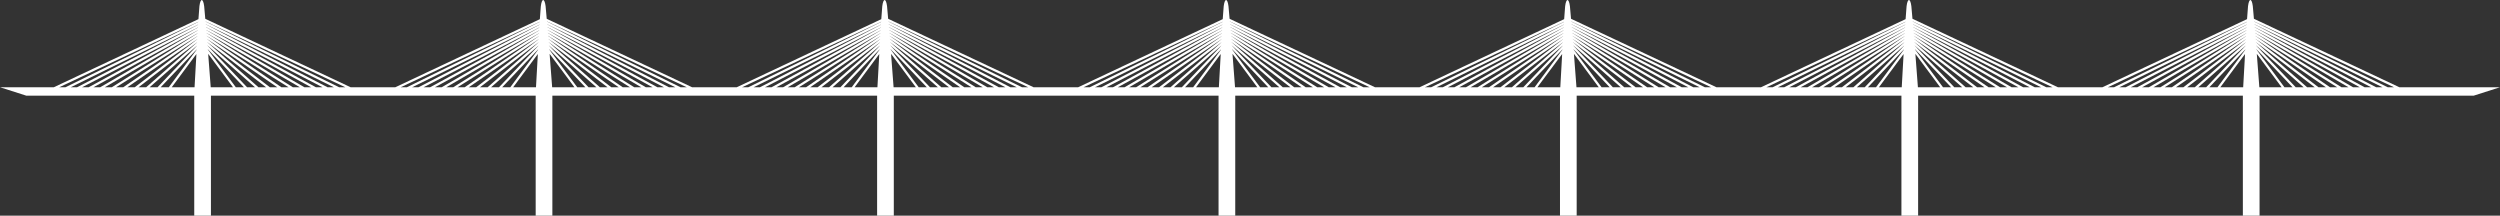 <?xml version="1.0" encoding="UTF-8" standalone="no"?>
<!-- Created with Inkscape (http://www.inkscape.org/) -->

<svg
   width="326.209mm"
   height="28.14mm"
   viewBox="0 0 326.209 28.14"
   version="1.1"
   id="svg1"
   xml:space="preserve"
   inkscape:version="1.3 (0e150ed, 2023-07-21)"
   sodipodi:docname="Viaduc de Millau-side.svg"
   xmlns:inkscape="http://www.inkscape.org/namespaces/inkscape"
   xmlns:sodipodi="http://sodipodi.sourceforge.net/DTD/sodipodi-0.dtd"
   xmlns="http://www.w3.org/2000/svg"
   xmlns:svg="http://www.w3.org/2000/svg"><rect x="0" y="0" width="326.209" height="28.14" fill="#333333" stroke="none"/><sodipodi:namedview
     id="namedview1"
     pagecolor="#505050"
     bordercolor="#ffffff"
     borderopacity="1"
     inkscape:showpageshadow="0"
     inkscape:pageopacity="0"
     inkscape:pagecheckerboard="1"
     inkscape:deskcolor="#505050"
     inkscape:document-units="mm"
     showguides="true"
     inkscape:zoom="0.65008588"
     inkscape:cx="996.79138"
     inkscape:cy="103.06331"
     inkscape:current-layer="layer1" /><defs
     id="defs1" /><g
     inkscape:label="Layer 1"
     inkscape:groupmode="layer"
     id="layer1"
     transform="translate(11.936,-104.622)"><path
       id="path2"
       style="opacity:1;fill:#ffffff;stroke:none;stroke-width:0.9;stroke-linecap:round;stroke-linejoin:round"
       d="m 14.394,104.622 c 5.5e-4,0 10e-4,10e-4 0.002,10e-4 5.5e-4,0 0.001,-10e-4 0.002,-10e-4 z m 0.002,10e-4 c -0.123,0.002 -0.246,0.267 -0.311,0.802 -0.027,0.221 -0.074,0.879 -0.128,1.694 l -18.873,8.888 h -7.019 l 3.437,1.1 H 13.41 v 15.656 h 2.178 V 117.106 H 57.961 v 15.656 h 2.178 v -15.656 h 42.374 v 15.656 h 2.178 v -15.656 h 42.374 v 15.656 h 2.178 v -15.656 h 42.374 v 15.656 h 2.178 v -15.656 h 42.374 v 15.656 h 2.178 v -15.656 h 42.374 v 15.656 h 2.178 v -15.656 h 27.939 l 3.436,-1.1 h -13.133 l -18.978,-8.937 c -0.061,-0.731 -0.122,-1.466 -0.145,-1.647 -0.066,-0.53 -0.189,-0.797 -0.312,-0.799 -0.123,0.002 -0.245,0.268 -0.311,0.802 -0.027,0.221 -0.074,0.879 -0.128,1.694 l -18.873,8.888 h -5.806 l -18.978,-8.937 c -0.061,-0.731 -0.122,-1.466 -0.145,-1.647 -0.066,-0.53 -0.189,-0.797 -0.312,-0.799 -0.123,0.002 -0.245,0.268 -0.311,0.802 -0.027,0.221 -0.074,0.879 -0.128,1.694 l -18.873,8.888 h -5.805 l -18.978,-8.937 c -0.061,-0.731 -0.122,-1.466 -0.145,-1.647 -0.066,-0.53 -0.189,-0.796 -0.312,-0.799 -0.123,0.002 -0.246,0.267 -0.311,0.802 -0.027,0.221 -0.074,0.879 -0.128,1.694 l -18.873,8.888 h -5.805 l -18.978,-8.937 c -0.061,-0.731 -0.122,-1.466 -0.145,-1.647 -0.066,-0.53 -0.189,-0.796 -0.312,-0.799 -0.123,0.002 -0.246,0.267 -0.311,0.802 -0.027,0.221 -0.074,0.879 -0.128,1.694 l -18.873,8.888 h -5.805 l -18.978,-8.937 c -0.061,-0.731 -0.122,-1.466 -0.145,-1.647 -0.066,-0.53 -0.189,-0.796 -0.312,-0.799 -0.123,0.002 -0.246,0.267 -0.311,0.802 -0.027,0.221 -0.074,0.879 -0.128,1.694 l -18.873,8.888 h -5.805 l -18.978,-8.937 c -0.061,-0.731 -0.122,-1.466 -0.145,-1.647 -0.066,-0.53 -0.189,-0.796 -0.312,-0.799 -0.123,0.002 -0.246,0.267 -0.311,0.802 -0.027,0.221 -0.074,0.879 -0.128,1.694 l -18.873,8.888 h -5.805 l -18.978,-8.937 c -0.061,-0.731 -0.122,-1.466 -0.145,-1.647 -0.066,-0.53 -0.189,-0.796 -0.312,-0.799 z m 44.552,0 c 5.51e-4,0 10e-4,-10e-4 0.002,-10e-4 h -0.003 c 5.49e-4,0 10e-4,10e-4 0.002,10e-4 z m 44.552,0 c 5.5e-4,0 10e-4,-10e-4 0.002,-10e-4 h -0.003 c 5.5e-4,0 0.001,10e-4 0.002,10e-4 z m 44.552,0 c 5.5e-4,0 0.001,-10e-4 0.002,-10e-4 h -0.003 c 5.5e-4,0 0.001,10e-4 0.002,10e-4 z m 44.552,0 c 5.5e-4,0 0.001,-10e-4 0.002,-10e-4 h -0.003 c 5.5e-4,0 10e-4,10e-4 0.002,10e-4 z m 44.551,0 c 6.8e-4,-10e-6 10e-4,-10e-4 0.002,-10e-4 h -0.004 c 5.5e-4,0 0.001,10e-4 0.002,10e-4 z m 44.552,0 c 6.8e-4,-10e-6 10e-4,-10e-4 0.002,-10e-4 h -0.004 c 5.5e-4,0 0.001,10e-4 0.002,10e-4 z m -266.824,2.793 18.243,8.591 h -0.814 l -17.426,-8.57 c -8.3e-4,-0.01 -7.87e-4,-0.011 -0.002,-0.021 z m 44.552,0 18.243,8.591 h -0.814 l -17.426,-8.57 c -8.3e-4,-0.01 -7.87e-4,-0.011 -0.002,-0.021 z m 44.552,0 18.243,8.591 h -0.814 l -17.426,-8.57 c -8.3e-4,-0.01 -7.9e-4,-0.011 -0.002,-0.021 z m 44.552,0 18.243,8.591 h -0.814 l -17.426,-8.57 c -8.3e-4,-0.01 -7.9e-4,-0.011 -0.002,-0.021 z m 44.552,0 18.243,8.591 h -0.815 l -17.426,-8.57 c -8.3e-4,-0.01 -2.7e-4,-0.011 -0.002,-0.021 z m 44.552,0 18.243,8.591 h -0.815 l -17.426,-8.57 c -8.3e-4,-0.01 -2.7e-4,-0.011 -0.002,-0.021 z m 44.551,0 18.243,8.591 h -0.814 l -17.426,-8.57 c -8.3e-4,-0.01 -7.9e-4,-0.011 -0.002,-0.021 z m -268.259,0.046 c -5.5e-4,0.009 -0.001,0.014 -0.002,0.023 l -17.329,8.522 h -0.814 z m 44.552,0 c -5.5e-4,0.009 -0.001,0.014 -0.002,0.023 l -17.329,8.522 h -0.814 z m 44.552,0 c -5.5e-4,0.009 -0.001,0.014 -0.002,0.023 l -17.329,8.522 h -0.814 z m 44.552,0 c -5.5e-4,0.009 -0.001,0.014 -0.002,0.023 l -17.329,8.522 h -0.814 z m 44.552,0 c -5.5e-4,0.009 -0.001,0.014 -0.002,0.023 L 174.81,116.006 h -0.814 z m 44.552,0 c -5.5e-4,0.009 -10e-4,0.014 -0.002,0.023 l -17.329,8.522 h -0.814 z m 44.552,0 c -5.5e-4,0.009 -10e-4,0.014 -0.002,0.023 l -17.329,8.522 h -0.814 z m -266.332,0.324 16.717,8.221 h -0.83 l -15.884,-8.201 c -4.7e-4,-0.006 -0.001,-0.014 -0.002,-0.02 z m 44.552,0 16.717,8.221 h -0.831 l -15.884,-8.201 c -4.7e-4,-0.006 -5.51e-4,-0.014 -0.002,-0.02 z m 44.552,0 16.717,8.221 h -0.831 l -15.884,-8.201 c -4.7e-4,-0.006 -5.5e-4,-0.014 -0.002,-0.02 z m 44.551,0 16.717,8.221 h -0.83 l -15.884,-8.201 c -4.7e-4,-0.006 -0.001,-0.014 -0.002,-0.02 z m 44.552,0 16.717,8.221 h -0.83 l -15.884,-8.201 c -4.7e-4,-0.006 -0.001,-0.014 -0.002,-0.02 z m 44.552,0 16.717,8.221 h -0.83 l -15.884,-8.201 c -4.7e-4,-0.006 -10e-4,-0.014 -0.002,-0.02 z m 44.552,0 16.717,8.221 h -0.83 l -15.884,-8.201 c -4.7e-4,-0.006 -10e-4,-0.014 -0.002,-0.02 z m -268.312,0.044 c -4e-4,0.006 -0.001,0.015 -0.002,0.022 l -15.794,8.155 h -0.83 z m 44.552,0 c -4e-4,0.006 -0.001,0.015 -0.002,0.022 l -15.794,8.155 h -0.83 z m 44.552,0 c -4e-4,0.006 -0.001,0.015 -0.002,0.022 l -15.794,8.155 h -0.83 z m 44.552,0 c -4e-4,0.006 -0.001,0.015 -0.002,0.022 l -15.794,8.155 h -0.83 z m 44.552,0 c -4e-4,0.006 -0.001,0.015 -0.002,0.022 l -15.794,8.155 h -0.83 z m 44.552,0 c -4e-4,0.006 -0.001,0.015 -0.002,0.022 l -15.794,8.155 h -0.83 z m 44.552,0 c -4e-4,0.006 -10e-4,0.015 -0.002,0.022 l -15.794,8.155 h -0.83 z m -266.279,0.326 15.202,7.851 H 29.286 l -14.342,-7.832 c -4.7e-4,-0.006 -5.51e-4,-0.013 -0.002,-0.019 z m 44.552,0 15.202,7.851 h -0.858 l -14.342,-7.832 c -4.7e-4,-0.006 -5.5e-4,-0.013 -0.002,-0.019 z m 44.551,0 15.202,7.851 h -0.858 l -14.342,-7.832 c -4.7e-4,-0.006 -0.001,-0.013 -0.002,-0.019 z m 44.552,0 15.202,7.851 h -0.858 l -14.342,-7.832 c -4.7e-4,-0.006 -0.001,-0.013 -0.002,-0.019 z m 44.552,0 15.202,7.851 h -0.858 l -14.342,-7.832 c -4.7e-4,-0.006 -0.001,-0.013 -0.002,-0.019 z m 44.552,0 15.202,7.851 h -0.858 l -14.342,-7.832 c -4.7e-4,-0.006 -0.001,-0.013 -0.002,-0.019 z m 44.552,0 15.202,7.851 h -0.858 l -14.342,-7.832 c -4.7e-4,-0.006 -10e-4,-0.013 -0.002,-0.019 z m -268.365,0.043 c -4.1e-4,0.007 -6.63e-4,0.015 -10e-4,0.021 l -14.259,7.787 H -1.228 Z m 44.552,0 c -4.1e-4,0.007 -6.64e-4,0.015 -10e-4,0.021 l -14.259,7.787 h -0.856 z m 44.552,0 c -4.1e-4,0.007 -6.7e-4,0.015 -10e-4,0.021 l -14.259,7.787 h -0.856 z m 44.552,0 c -4.1e-4,0.007 -6.6e-4,0.015 -0.001,0.021 l -14.259,7.787 h -0.856 z m 44.552,0 c -4.1e-4,0.007 -6.6e-4,0.015 -0.001,0.021 l -14.259,7.787 h -0.856 z m 44.552,0 c -4.1e-4,0.007 -6.6e-4,0.015 -0.001,0.021 l -14.259,7.787 h -0.856 z m 44.552,0 c -4.1e-4,0.007 -6.7e-4,0.015 -0.001,0.021 l -14.259,7.787 h -0.856 z m -266.227,0.333 13.687,7.475 h -0.883 l -12.802,-7.458 c -4.2e-4,-0.005 -5.5e-4,-0.011 -0.002,-0.017 z m 44.551,0 13.687,7.475 h -0.882 l -12.802,-7.458 c -4.2e-4,-0.005 -0.001,-0.011 -0.002,-0.017 z m 44.552,0 13.687,7.475 h -0.882 l -12.802,-7.458 c -4.2e-4,-0.005 -0.001,-0.011 -0.002,-0.017 z m 44.552,0 13.687,7.475 h -0.882 l -12.802,-7.458 c -4.2e-4,-0.005 -0.001,-0.011 -0.002,-0.017 z m 44.552,0 13.687,7.475 h -0.882 l -12.802,-7.458 c -4.2e-4,-0.005 -10e-4,-0.011 -0.002,-0.017 z m 44.552,0 13.687,7.475 h -0.882 l -12.802,-7.458 c -4.2e-4,-0.005 -0.001,-0.011 -0.002,-0.017 z m 44.552,0 13.687,7.475 h -0.882 l -12.802,-7.458 c -4.2e-4,-0.005 -10e-4,-0.011 -0.002,-0.017 z m -268.417,0.041 c -3.9e-4,0.006 -6.73e-4,0.014 -10e-4,0.02 L 1.138,116.006 H 0.255 Z m 44.552,0 c -3.9e-4,0.006 -6.74e-4,0.014 -0.001,0.02 l -12.727,7.414 h -0.883 z m 44.552,0 c -3.9e-4,0.006 -6.8e-4,0.014 -0.001,0.02 l -12.727,7.414 h -0.883 z m 44.552,0 c -3.9e-4,0.006 -6.8e-4,0.014 -10e-4,0.02 l -12.727,7.414 h -0.883 z m 44.552,0 c -3.9e-4,0.006 -6.7e-4,0.014 -0.001,0.02 l -12.727,7.414 h -0.883 z m 44.552,0 c -3.9e-4,0.006 -6.7e-4,0.014 -10e-4,0.02 l -12.727,7.414 h -0.883 z m 44.552,0 c -3.9e-4,0.006 -6.8e-4,0.014 -0.001,0.02 l -12.727,7.414 h -0.883 z m -266.174,0.339 12.178,7.095 h -0.911 l -11.266,-7.08 c -3.9e-4,-0.005 -6.84e-4,-0.01 -10e-4,-0.015 z m 44.552,0 12.178,7.095 H 70.821 l -11.266,-7.08 c -3.9e-4,-0.005 -6.83e-4,-0.01 -0.001,-0.015 z m 44.552,0 12.178,7.095 h -0.911 l -11.266,-7.08 c -3.9e-4,-0.005 -6.8e-4,-0.01 -0.001,-0.015 z m 44.552,0 12.178,7.095 h -0.911 l -11.266,-7.08 c -3.9e-4,-0.005 -6.9e-4,-0.01 -0.001,-0.015 z m 44.552,0 12.178,7.095 h -0.911 l -11.266,-7.08 c -3.9e-4,-0.005 -6.8e-4,-0.01 -10e-4,-0.015 z m 44.552,0 12.178,7.095 h -0.911 l -11.266,-7.08 c -3.9e-4,-0.005 -6.8e-4,-0.01 -0.001,-0.015 z m 44.552,0 12.178,7.095 h -0.911 l -11.266,-7.08 c -3.9e-4,-0.005 -6.8e-4,-0.01 -10e-4,-0.015 z m -268.47,0.04 c -3.6e-4,0.006 -7.04e-4,0.012 -0.001,0.018 l -11.197,7.037 H 1.734 Z m 44.552,0 c -3.6e-4,0.006 -7.03e-4,0.012 -10e-4,0.018 l -11.197,7.037 h -0.911 z m 44.552,0 c -3.6e-4,0.006 -7.1e-4,0.012 -0.001,0.018 l -11.197,7.037 h -0.911 z m 44.552,0 c -3.6e-4,0.006 -7e-4,0.012 -0.001,0.018 l -11.197,7.037 h -0.911 z m 44.552,0 c -3.6e-4,0.006 -7e-4,0.012 -0.001,0.018 l -11.197,7.037 h -0.911 z m 44.552,0 c -3.6e-4,0.006 -7.1e-4,0.012 -0.001,0.018 l -11.197,7.037 h -0.911 z m 44.552,0 c -3.6e-4,0.006 -7.1e-4,0.012 -0.001,0.018 l -11.197,7.037 h -0.911 z m -266.121,0.348 10.672,6.708 h -0.935 l -9.736,-6.695 c -3.2e-4,-0.004 -7.34e-4,-0.008 -10e-4,-0.012 z m 44.552,0 10.672,6.708 H 69.321 l -9.736,-6.695 c -3.2e-4,-0.004 -7.33e-4,-0.008 -10e-4,-0.012 z m 44.552,0 10.672,6.708 h -0.935 l -9.736,-6.695 c -3.2e-4,-0.004 -7.3e-4,-0.008 -0.001,-0.012 z m 44.552,0 10.672,6.708 h -0.935 l -9.736,-6.695 c -3.2e-4,-0.004 -7.4e-4,-0.008 -10e-4,-0.012 z m 44.552,0 10.672,6.708 h -0.935 l -9.736,-6.695 c -3.2e-4,-0.004 -7.4e-4,-0.008 -0.001,-0.012 z m 44.552,0 10.672,6.708 h -0.935 l -9.736,-6.695 c -3.2e-4,-0.004 -7.3e-4,-0.008 -10e-4,-0.012 z m 44.552,0 10.672,6.708 h -0.935 l -9.736,-6.695 c -3.2e-4,-0.004 -7.3e-4,-0.008 -10e-4,-0.012 z M 13.82,109.337 c -3.3e-4,0.005 -7.43e-4,0.011 -10e-4,0.016 l -9.674,6.653 H 3.209 Z m 44.552,0 c -3.3e-4,0.005 -7.44e-4,0.011 -10e-4,0.016 l -9.674,6.653 h -0.935 z m 44.552,0 c -3.3e-4,0.005 -7.4e-4,0.011 -10e-4,0.016 l -9.674,6.653 h -0.935 z m 44.552,0 c -3.3e-4,0.005 -7.5e-4,0.011 -0.001,0.016 l -9.674,6.653 h -0.935 z m 44.552,0 c -3.3e-4,0.005 -7.4e-4,0.011 -0.001,0.016 l -9.674,6.653 h -0.935 z m 44.552,0 c -3.3e-4,0.005 -7.4e-4,0.011 -0.001,0.016 l -9.674,6.653 h -0.935 z m 44.552,0 c -3.3e-4,0.005 -7.4e-4,0.011 -0.001,0.016 l -9.674,6.653 h -0.935 z m -266.067,0.357 9.176,6.312 h -0.966 l -8.209,-6.301 c -3.1e-4,-0.004 -7.64e-4,-0.007 -0.001,-0.011 z m 44.552,0 9.176,6.312 h -0.966 l -8.209,-6.301 c -3.1e-4,-0.004 -7.63e-4,-0.007 -10e-4,-0.011 z m 44.552,0 9.176,6.312 h -0.966 l -8.209,-6.301 c -3.1e-4,-0.004 -7.6e-4,-0.007 -10e-4,-0.011 z m 44.552,0 9.176,6.312 h -0.966 l -8.209,-6.301 c -3.1e-4,-0.004 -7.6e-4,-0.007 -0.001,-0.011 z m 44.552,0 9.176,6.312 h -0.966 l -8.209,-6.301 c -3.1e-4,-0.004 -7.6e-4,-0.007 -0.001,-0.011 z m 44.552,0 9.176,6.312 h -0.966 l -8.209,-6.301 c -3.1e-4,-0.004 -7.7e-4,-0.007 -0.001,-0.011 z m 44.552,0 9.176,6.312 h -0.966 l -8.209,-6.301 c -3.1e-4,-0.004 -7.6e-4,-0.007 -0.001,-0.011 z m -268.578,0.039 c -3e-4,0.005 -7.73e-4,0.009 -10e-4,0.015 l -8.153,6.259 H 4.675 Z m 44.552,0 c -3e-4,0.005 -7.74e-4,0.009 -10e-4,0.015 l -8.153,6.259 h -0.967 z m 44.552,0 c -3e-4,0.005 -7.7e-4,0.009 -10e-4,0.015 l -8.153,6.259 h -0.967 z m 44.552,0 c -3e-4,0.005 -7.7e-4,0.009 -0.001,0.015 l -8.153,6.259 h -0.967 z m 44.552,0 c -3e-4,0.005 -7.8e-4,0.009 -10e-4,0.015 l -8.153,6.259 h -0.967 z m 44.552,0 c -3e-4,0.005 -7.7e-4,0.009 -0.001,0.015 l -8.153,6.259 h -0.967 z m 44.552,0 c -3e-4,0.005 -7.7e-4,0.009 -0.001,0.015 l -8.153,6.259 h -0.967 z m -266.011,0.377 7.682,5.896 h -0.996 l -6.684,-5.885 c -3.1e-4,-0.004 -7.64e-4,-0.007 -10e-4,-0.011 z m 44.552,0 7.682,5.896 h -0.996 l -6.684,-5.885 c -3.1e-4,-0.004 -7.63e-4,-0.007 -10e-4,-0.011 z m 44.552,0 7.682,5.896 h -0.996 l -6.684,-5.885 c -3.1e-4,-0.004 -7.6e-4,-0.007 -10e-4,-0.011 z m 44.552,0 7.682,5.896 h -0.996 l -6.684,-5.885 c -3.1e-4,-0.004 -7.7e-4,-0.007 -0.001,-0.011 z m 44.552,0 7.682,5.896 h -0.996 l -6.684,-5.885 c -3.1e-4,-0.004 -7.6e-4,-0.007 -0.001,-0.011 z m 44.552,0 7.682,5.896 h -0.996 l -6.684,-5.885 c -3.1e-4,-0.004 -7.6e-4,-0.007 -0.001,-0.011 z m 44.552,0 7.682,5.896 h -0.996 l -6.684,-5.885 c -3.1e-4,-0.004 -7.7e-4,-0.007 -0.001,-0.011 z m -268.636,0.036 c -3.4e-4,0.006 -2.06e-4,0.011 -5.16e-4,0.017 l -6.638,5.844 H 6.136 Z m 44.552,0 c -3.4e-4,0.006 -7.24e-4,0.011 -10e-4,0.017 l -6.638,5.844 h -0.996 z m 44.552,0 c -3.4e-4,0.006 -7.3e-4,0.011 -0.001,0.017 l -6.638,5.844 h -0.996 z m 44.552,0 c -3.4e-4,0.006 -7.2e-4,0.011 -0.001,0.017 l -6.638,5.844 h -0.996 z m 44.552,0 c -3.4e-4,0.006 -7.2e-4,0.011 -0.001,0.017 l -6.638,5.844 h -0.996 z m 44.552,0 c -3.4e-4,0.006 -7.3e-4,0.011 -0.001,0.017 l -6.638,5.844 h -0.996 z m 44.552,0 c -3.4e-4,0.006 -7.3e-4,0.011 -10e-4,0.017 l -6.638,5.844 h -0.996 z m -265.951,0.406 6.199,5.455 H 20.301 l -5.169,-5.442 c -3.7e-4,-0.005 -7.04e-4,-0.009 -10e-4,-0.013 z m 44.552,0 6.199,5.455 h -1.029 l -5.169,-5.442 c -3.7e-4,-0.005 -7.03e-4,-0.009 -10e-4,-0.013 z m 44.552,0 6.199,5.455 h -1.029 l -5.169,-5.442 c -3.7e-4,-0.005 -7.1e-4,-0.009 -0.001,-0.013 z m 44.552,0 6.199,5.455 h -1.029 l -5.169,-5.442 c -3.7e-4,-0.005 -7e-4,-0.009 -10e-4,-0.013 z m 44.552,0 6.199,5.455 h -1.029 l -5.169,-5.442 c -3.7e-4,-0.005 -7e-4,-0.009 -0.001,-0.013 z m 44.552,0 6.199,5.455 h -1.029 l -5.169,-5.442 c -3.7e-4,-0.005 -7.1e-4,-0.009 -0.001,-0.013 z m 44.552,0 6.199,5.455 h -1.029 l -5.169,-5.442 c -3.7e-4,-0.005 -7.1e-4,-0.009 -10e-4,-0.013 z m -268.697,0.033 c -4.3e-4,0.007 -6.43e-4,0.013 -10e-4,0.021 l -5.13,5.401 H 7.585 Z m 44.552,0 c -4.3e-4,0.007 -6.43e-4,0.013 -0.001,0.021 l -5.13,5.401 h -1.029 z m 44.552,0 c -4.3e-4,0.007 -6.4e-4,0.013 -0.001,0.021 l -5.13,5.401 h -1.029 z m 44.552,0 c -4.3e-4,0.007 -6.5e-4,0.013 -10e-4,0.021 l -5.13,5.401 H 141.24 Z m 44.552,0 c -4.3e-4,0.007 -6.5e-4,0.013 -0.001,0.021 l -5.13,5.401 h -1.029 z m 44.552,0 c -4.3e-4,0.007 -6.4e-4,0.013 -10e-4,0.021 l -5.13,5.401 h -1.029 z m 44.552,0 c -4.3e-4,0.007 -6.4e-4,0.013 -10e-4,0.021 l -5.13,5.401 h -1.029 z m -265.887,0.458 4.716,4.964 h -1.057 l -3.656,-4.928 c -9.9e-4,-0.013 -0.002,-0.023 -0.003,-0.036 z m 44.552,0 4.716,4.964 h -1.057 l -3.656,-4.928 c -9.9e-4,-0.013 -0.002,-0.023 -0.003,-0.036 z m 44.552,0 4.716,4.964 h -1.057 l -3.656,-4.928 c -9.9e-4,-0.013 -0.002,-0.023 -0.003,-0.036 z m 44.552,0 4.716,4.964 h -1.057 l -3.656,-4.928 c -9.9e-4,-0.013 -0.002,-0.023 -0.003,-0.036 z m 44.552,0 4.716,4.964 h -1.057 l -3.656,-4.928 c -9.9e-4,-0.013 -0.002,-0.023 -0.003,-0.036 z m 44.552,0 4.716,4.964 h -1.057 l -3.656,-4.928 c -9.9e-4,-0.013 -0.002,-0.023 -0.003,-0.036 z m 44.552,0 4.716,4.964 h -1.057 l -3.656,-4.928 c -9.9e-4,-0.013 -0.002,-0.023 -0.003,-0.036 z m -268.764,0.029 c -9.2e-4,0.016 -0.002,0.03 -0.003,0.045 L 10.086,116.006 H 9.029 Z m 44.552,0 c -9.2e-4,0.016 -0.002,0.03 -0.003,0.045 l -3.627,4.889 h -1.057 z m 44.552,0 c -9.2e-4,0.016 -0.002,0.03 -0.003,0.045 l -3.627,4.889 h -1.057 z m 44.552,0 c -9.2e-4,0.016 -0.002,0.03 -0.003,0.045 l -3.627,4.889 h -1.057 z m 44.552,0 c -9.2e-4,0.016 -0.002,0.03 -0.003,0.045 l -3.627,4.889 h -1.057 z m 44.552,0 c -9.2e-4,0.016 -0.002,0.03 -0.003,0.045 l -3.627,4.889 h -1.057 z m 44.552,0 c -9.2e-4,0.016 -0.002,0.03 -0.003,0.045 l -3.627,4.889 h -1.057 z m -265.811,0.571 3.24,4.364 h -2.907 c -0.032,-0.43 -0.162,-2.153 -0.332,-4.364 z m 44.552,0 3.24,4.364 h -2.907 c -0.032,-0.43 -0.162,-2.153 -0.332,-4.364 z m 44.552,0 3.24,4.364 h -2.907 c -0.033,-0.43 -0.162,-2.153 -0.332,-4.364 z m 44.552,0 3.24,4.364 h -2.907 c -0.033,-0.43 -0.162,-2.153 -0.332,-4.364 z m 44.552,0 3.24,4.364 h -2.907 c -0.033,-0.43 -0.162,-2.153 -0.332,-4.364 z m 44.552,0 3.24,4.364 h -2.907 c -0.033,-0.43 -0.162,-2.153 -0.332,-4.364 z m 44.552,0 3.24,4.364 h -2.907 c -0.033,-0.43 -0.162,-2.153 -0.332,-4.364 z m -268.845,0.023 c -0.126,2.208 -0.219,3.912 -0.243,4.341 h -2.98 z m 44.552,0 c -0.126,2.208 -0.219,3.912 -0.243,4.341 h -2.98 z m 44.552,0 c -0.126,2.208 -0.219,3.912 -0.243,4.341 h -2.98 z m 44.552,0 c -0.126,2.208 -0.219,3.912 -0.243,4.341 h -2.98 z m 44.552,0 c -0.126,2.208 -0.219,3.912 -0.243,4.341 H 188.666 Z m 44.552,0 c -0.126,2.208 -0.219,3.912 -0.243,4.341 h -2.98 z m 44.552,0 c -0.126,2.208 -0.219,3.912 -0.243,4.341 h -2.98 z" /></g></svg>
